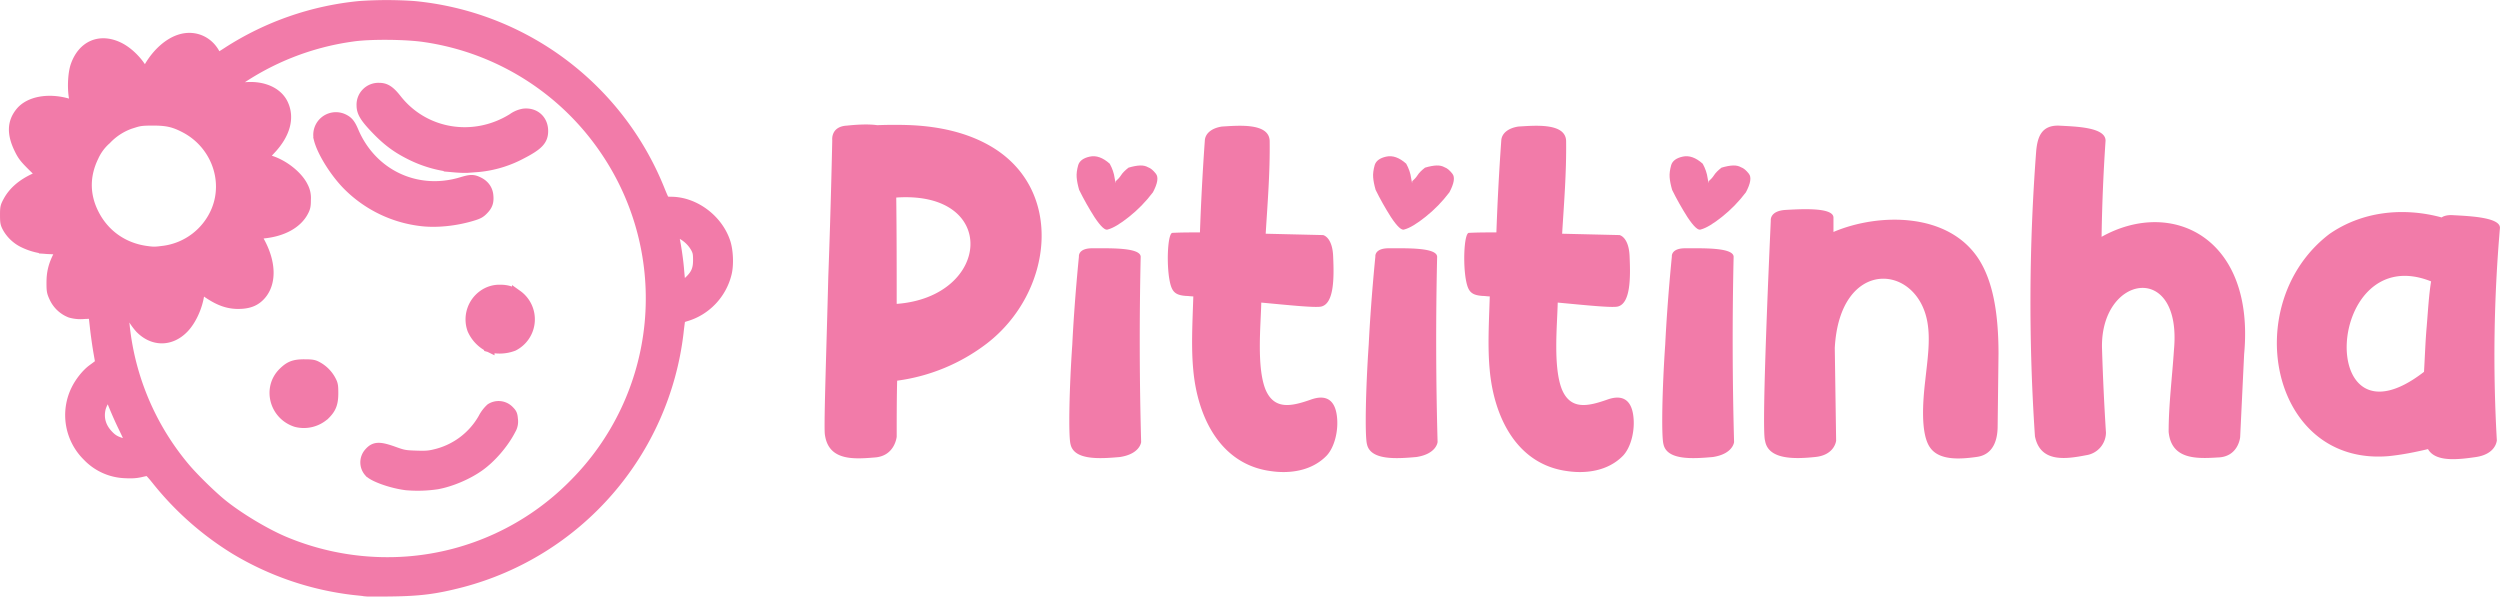 <svg width="55.44mm" height="49.999" viewBox="0 0 55.44 13.229" xmlns="http://www.w3.org/2000/svg">
    <g fill="#f27ba9">
        <path d="M8.123 13.11a80.467 80.467 0 0 0-.283-.03 6.58 6.58 0 0 1-2.629-.9 6.727 6.727 0 0 1-1.722-1.52c-.098-.124-.19-.225-.204-.225-.015 0-.089.015-.165.033-.1.023-.193.03-.34.022a1.21 1.21 0 0 1-.84-.377 1.274 1.274 0 0 1-.249-1.47c.086-.174.227-.351.36-.45.053-.038.114-.084.137-.102l.042-.03-.044-.252c-.024-.139-.06-.388-.078-.555l-.034-.303-.206.008a.828.828 0 0 1-.307-.027.652.652 0 0 1-.357-.338c-.053-.114-.059-.148-.058-.33 0-.215.04-.38.141-.578.078-.152.078-.15-.167-.165a1.395 1.395 0 0 1-.583-.135.814.814 0 0 1-.362-.326c-.054-.097-.06-.126-.06-.29 0-.168.005-.191.068-.307.114-.21.306-.377.58-.504a.813.813 0 0 0 .15-.079c0-.006-.09-.099-.2-.206-.166-.165-.212-.225-.282-.368-.166-.339-.158-.594.026-.818.193-.235.61-.313 1.039-.192a.551.551 0 0 0 .16.031.744.744 0 0 0-.016-.181c-.035-.222-.017-.527.039-.688.157-.45.543-.613.963-.405.174.086.358.256.48.441.042.064.086.114.098.11a.674.674 0 0 0 .107-.148c.176-.289.42-.502.664-.579.314-.1.629.033.779.327.023.045.05.082.06.082s.109-.058.217-.13A6.563 6.563 0 0 1 7.98.137a8.82 8.82 0 0 1 1.194 0 6.534 6.534 0 0 1 5.443 4.049c.053.133.106.253.117.267.012.015.069.025.145.025.516 0 1.033.382 1.203.89.063.186.077.498.03.691-.11.458-.459.825-.905.954-.065.019-.12.045-.124.058a7.395 7.395 0 0 0-.04.312 6.508 6.508 0 0 1-4.808 5.528c-.573.148-.909.192-1.545.201-.273.004-.527.004-.566 0zm.919-.656a5.8 5.8 0 0 0 3.677-1.704 5.834 5.834 0 0 0 .714-7.404A5.853 5.853 0 0 0 9.416.819C9.004.757 8.193.75 7.81.808a5.908 5.908 0 0 0-2.6 1.027c-.109.077-.197.154-.197.17 0 .023.01.028.035.019.02-.008.108-.031.197-.053.46-.11.88.025 1.028.331.149.308.05.671-.275 1.014-.093.099-.156.18-.145.19.01.01.078.036.15.06.299.097.605.344.717.578a.525.525 0 0 1 .059.283c0 .136-.008.177-.053.262-.14.268-.466.445-.892.485-.085.008-.155.022-.155.03 0 .009.04.092.09.185.237.45.245.882.019 1.145-.11.128-.246.19-.442.2-.26.015-.476-.057-.754-.25-.07-.049-.135-.084-.144-.078-.01.005-.024.058-.032.116-.037.277-.178.585-.346.756-.287.295-.676.295-.963 0a1.414 1.414 0 0 1-.295-.524c-.07-.213-.09-.176-.076.142A5.828 5.828 0 0 0 4.1 10.375c.194.23.596.624.833.814.37.297.949.644 1.374.823a5.911 5.911 0 0 0 2.736.442zm-.03-1.697c-.324-.04-.732-.184-.826-.292a.317.317 0 0 1-.001-.421c.121-.14.227-.143.564-.021.196.07.232.077.477.085.222.007.291.002.434-.034a1.662 1.662 0 0 0 1.057-.796.79.79 0 0 1 .166-.219.322.322 0 0 1 .41.053c.06.06.07.088.078.189a.343.343 0 0 1-.047.227c-.152.298-.431.624-.698.812-.261.185-.627.34-.933.396a2.92 2.92 0 0 1-.68.021zM6.566 9.355c-.481-.155-.635-.754-.28-1.098.14-.137.242-.175.465-.174.16 0 .206.007.278.046.127.067.23.169.298.29.054.098.06.125.06.3 0 .223-.042.335-.177.47a.687.687 0 0 1-.644.166zm4.285-1.66a.784.784 0 0 1-.374-.39.661.661 0 0 1 .24-.761.614.614 0 0 1 .376-.115c.148 0 .259.034.376.115a.66.66 0 0 1-.084 1.126.858.858 0 0 1-.534.025zM9.36 4.902a2.75 2.75 0 0 1-1.642-.788c-.286-.286-.573-.745-.645-1.032a.387.387 0 0 1 .535-.445c.11.051.159.109.231.28.408.957 1.405 1.425 2.397 1.125.206-.062.258-.062.382 0 .12.06.192.16.206.282.017.146-.009.227-.102.323-.07.074-.112.097-.256.14-.365.11-.78.152-1.106.115zm.731-1.193a2.699 2.699 0 0 1-1.021-.295c-.281-.143-.49-.3-.73-.551-.244-.253-.318-.375-.318-.523a.37.37 0 0 1 .387-.388c.141 0 .237.063.384.25.614.782 1.713.963 2.575.426a.584.584 0 0 1 .25-.105c.244-.024.423.139.423.383 0 .204-.106.315-.484.509a2.53 2.53 0 0 1-.95.285l-.242.018c-.05.003-.173 0-.274-.009zM2.884 9.82c.006-.016-.049-.15-.122-.298a8.623 8.623 0 0 1-.23-.51c-.061-.152-.108-.243-.126-.243-.047 0-.156.183-.181.306-.043.206.013.4.164.563.092.1.16.142.29.183.11.035.191.035.205 0zm12.392-3.58c.157-.147.208-.261.208-.47 0-.146-.008-.187-.053-.273a.776.776 0 0 0-.344-.322c-.12-.046-.167-.031-.147.045.038.148.091.49.112.724.033.384.035.391.082.391.022 0 .086-.043.142-.095zm-11.66-.673a1.474 1.474 0 0 0 1.188-.909c.274-.68-.03-1.474-.698-1.824-.245-.128-.401-.164-.71-.164-.229 0-.296.007-.423.047a1.35 1.35 0 0 0-.619.376 1.1 1.1 0 0 0-.278.374c-.206.42-.207.851-.003 1.263.227.46.643.761 1.153.836.17.024.202.025.39.001z" stroke="#f27ba9" stroke-width=".23"/>
        <path d="M38.445 5.692c-.01-.206-.685-.186-1.047-.186-.352-.01-.323.186-.323.186s-.098.95-.147 1.947c-.068.989-.088 2.026-.039 2.212.078.362.656.323 1.096.284.45-.069.47-.333.47-.333a82.18 82.18 0 0 1-.01-4.11z"/>
        <path d="M37.759 3.63q.088.159.11.323.024.162.024.065.072-.061.119-.134.046-.074.164-.166.153-.045.256-.048.103-.004.179.04.083.028.173.144.09.115-.067.411-.235.31-.529.543-.292.233-.467.28-.088.047-.3-.273-.194-.306-.34-.604-.047-.164-.055-.28-.009-.117.035-.272.045-.14.256-.186.213-.047.442.157z" stroke-width=".092" aria-label="o"/>
        <path d="M31.87 5.692c-.01-.206-.685-.186-1.047-.186-.352-.01-.323.186-.323.186s-.098.95-.147 1.947c-.068.989-.088 2.026-.039 2.212.078.362.656.323 1.096.284.45-.069.47-.333.47-.333a82.18 82.18 0 0 1-.01-4.11z"/>
        <path d="M31.184 3.63q.088.159.11.323.024.162.024.065.072-.061.119-.134.046-.074.164-.166.153-.045.256-.048.103-.004.179.04.083.028.173.144.09.115-.067.411-.235.31-.529.543-.292.233-.467.28-.088.047-.3-.273-.194-.306-.34-.604-.047-.164-.055-.28-.009-.117.035-.272.045-.14.256-.186.213-.047.442.157z" stroke-width=".092" aria-label="o"/>
        <path d="M21.94 3.226c-.5-.284-1.096-.42-1.732-.45-.245-.01-.49-.01-.754 0-.215-.03-.489-.01-.675.01-.362.02-.323.323-.323.323s-.03 1.487-.088 3.033c-.039 1.566-.098 3.19-.078 3.474.068.607.636.568 1.106.529.45-.03.489-.46.489-.46 0-.411 0-.822.01-1.243a4.18 4.18 0 0 0 1.986-.822c1.468-1.126 1.752-3.435.059-4.394zm-2.055 3.513c0-.734 0-1.615-.01-2.358 2.28-.157 2.104 2.201.01 2.358zM28.068 8.648c-.206-.5-.108-1.439-.098-1.938.636.06 1.204.118 1.331.088.284-.068.284-.636.264-1.086-.01-.46-.225-.499-.225-.499l-1.272-.03c.04-.665.098-1.35.088-2.064-.02-.401-.704-.333-1.057-.313-.205.03-.372.137-.381.313a57.162 57.162 0 0 0-.108 2.035c-.206 0-.411 0-.607.01-.098-.01-.137.578-.078.989.049.303.108.391.382.41.049 0 .097.01.156.01-.02.617-.049 1.135 0 1.644.098 1.047.607 2.085 1.722 2.231.411.06.9 0 1.233-.342.177-.186.274-.568.226-.9-.05-.353-.255-.46-.578-.343-.42.147-.802.235-.998-.215zM34.642 8.648c-.206-.5-.108-1.439-.098-1.938.636.06 1.204.118 1.331.088.284-.068.284-.636.264-1.086-.01-.46-.225-.499-.225-.499l-1.272-.03c.04-.665.098-1.35.088-2.064-.02-.401-.704-.333-1.057-.313-.205.03-.372.137-.381.313a57.162 57.162 0 0 0-.108 2.035c-.206 0-.411 0-.607.01-.098-.01-.137.578-.078.989.049.303.108.391.382.41.049 0 .097.01.156.01-.02.617-.049 1.135 0 1.644.098 1.047.607 2.085 1.722 2.231.411.06.9 0 1.233-.342.177-.186.274-.568.226-.9-.05-.353-.255-.46-.578-.343-.42.147-.802.235-.998-.215zM40.659 5.144v-.323c-.01-.225-.705-.186-1.057-.166-.362.02-.333.235-.333.235-.01.254-.215 4.638-.127 4.883.069.42.646.41 1.106.362.44-.04.47-.362.47-.362l-.03-2.055c.108-2.016 1.83-1.88 2.055-.568.069.401 0 .832-.049 1.292-.049.42-.117 1.194.118 1.497.205.274.655.245 1.008.196.45-.05.48-.5.48-.695l.019-1.595c0-.979-.147-1.634-.43-2.085-.676-1.066-2.242-1.037-3.23-.616zM46.605 5.252c.01-.705.04-1.419.088-2.133 0-.304-.685-.313-1.037-.333-.392-.01-.47.264-.5.548a44.291 44.291 0 0 0-.029 6.341c.118.587.676.509 1.135.42a.513.513 0 0 0 .44-.498 57.105 57.105 0 0 1-.087-1.85c-.059-1.654 1.78-1.976 1.595.01-.04.617-.118 1.213-.118 1.82.06.617.617.597 1.087.568.46-.01.499-.45.499-.45l.088-1.84c.244-2.593-1.605-3.474-3.161-2.603zM55.439 5.056c.01-.235-.665-.264-1.037-.284-.128-.01-.216.02-.255.05-.87-.236-1.78-.128-2.495.371-2.006 1.536-1.311 5.147 1.321 4.922.294-.03.587-.088.87-.156.167.293.666.234 1.067.176.45-.069.46-.372.46-.372a32.864 32.864 0 0 1 .069-4.707zM53.912 6.24c-.049.303-.068.646-.097.998-.03.333-.04.675-.06 1.008-2.426 1.879-2.191-2.945.157-2.006zM25.296 5.692c-.01-.206-.685-.186-1.047-.186-.352-.01-.323.186-.323.186s-.098.95-.147 1.947c-.068.989-.088 2.026-.039 2.212.078.362.656.323 1.096.284.45-.069.47-.333.47-.333a82.18 82.18 0 0 1-.01-4.11z"/>
        <path d="M24.609 3.63q.088.159.11.323.024.162.024.065.072-.061.119-.134.046-.074.164-.166.153-.045.256-.048.103-.004.179.04.083.028.173.144.09.115-.067.411-.235.31-.529.543-.292.233-.467.28-.088.047-.3-.273-.194-.306-.34-.604-.047-.164-.055-.28-.009-.117.035-.272.045-.14.256-.186.213-.047.442.157z" stroke-width=".092" aria-label="o"/>
    </g>
</svg>
